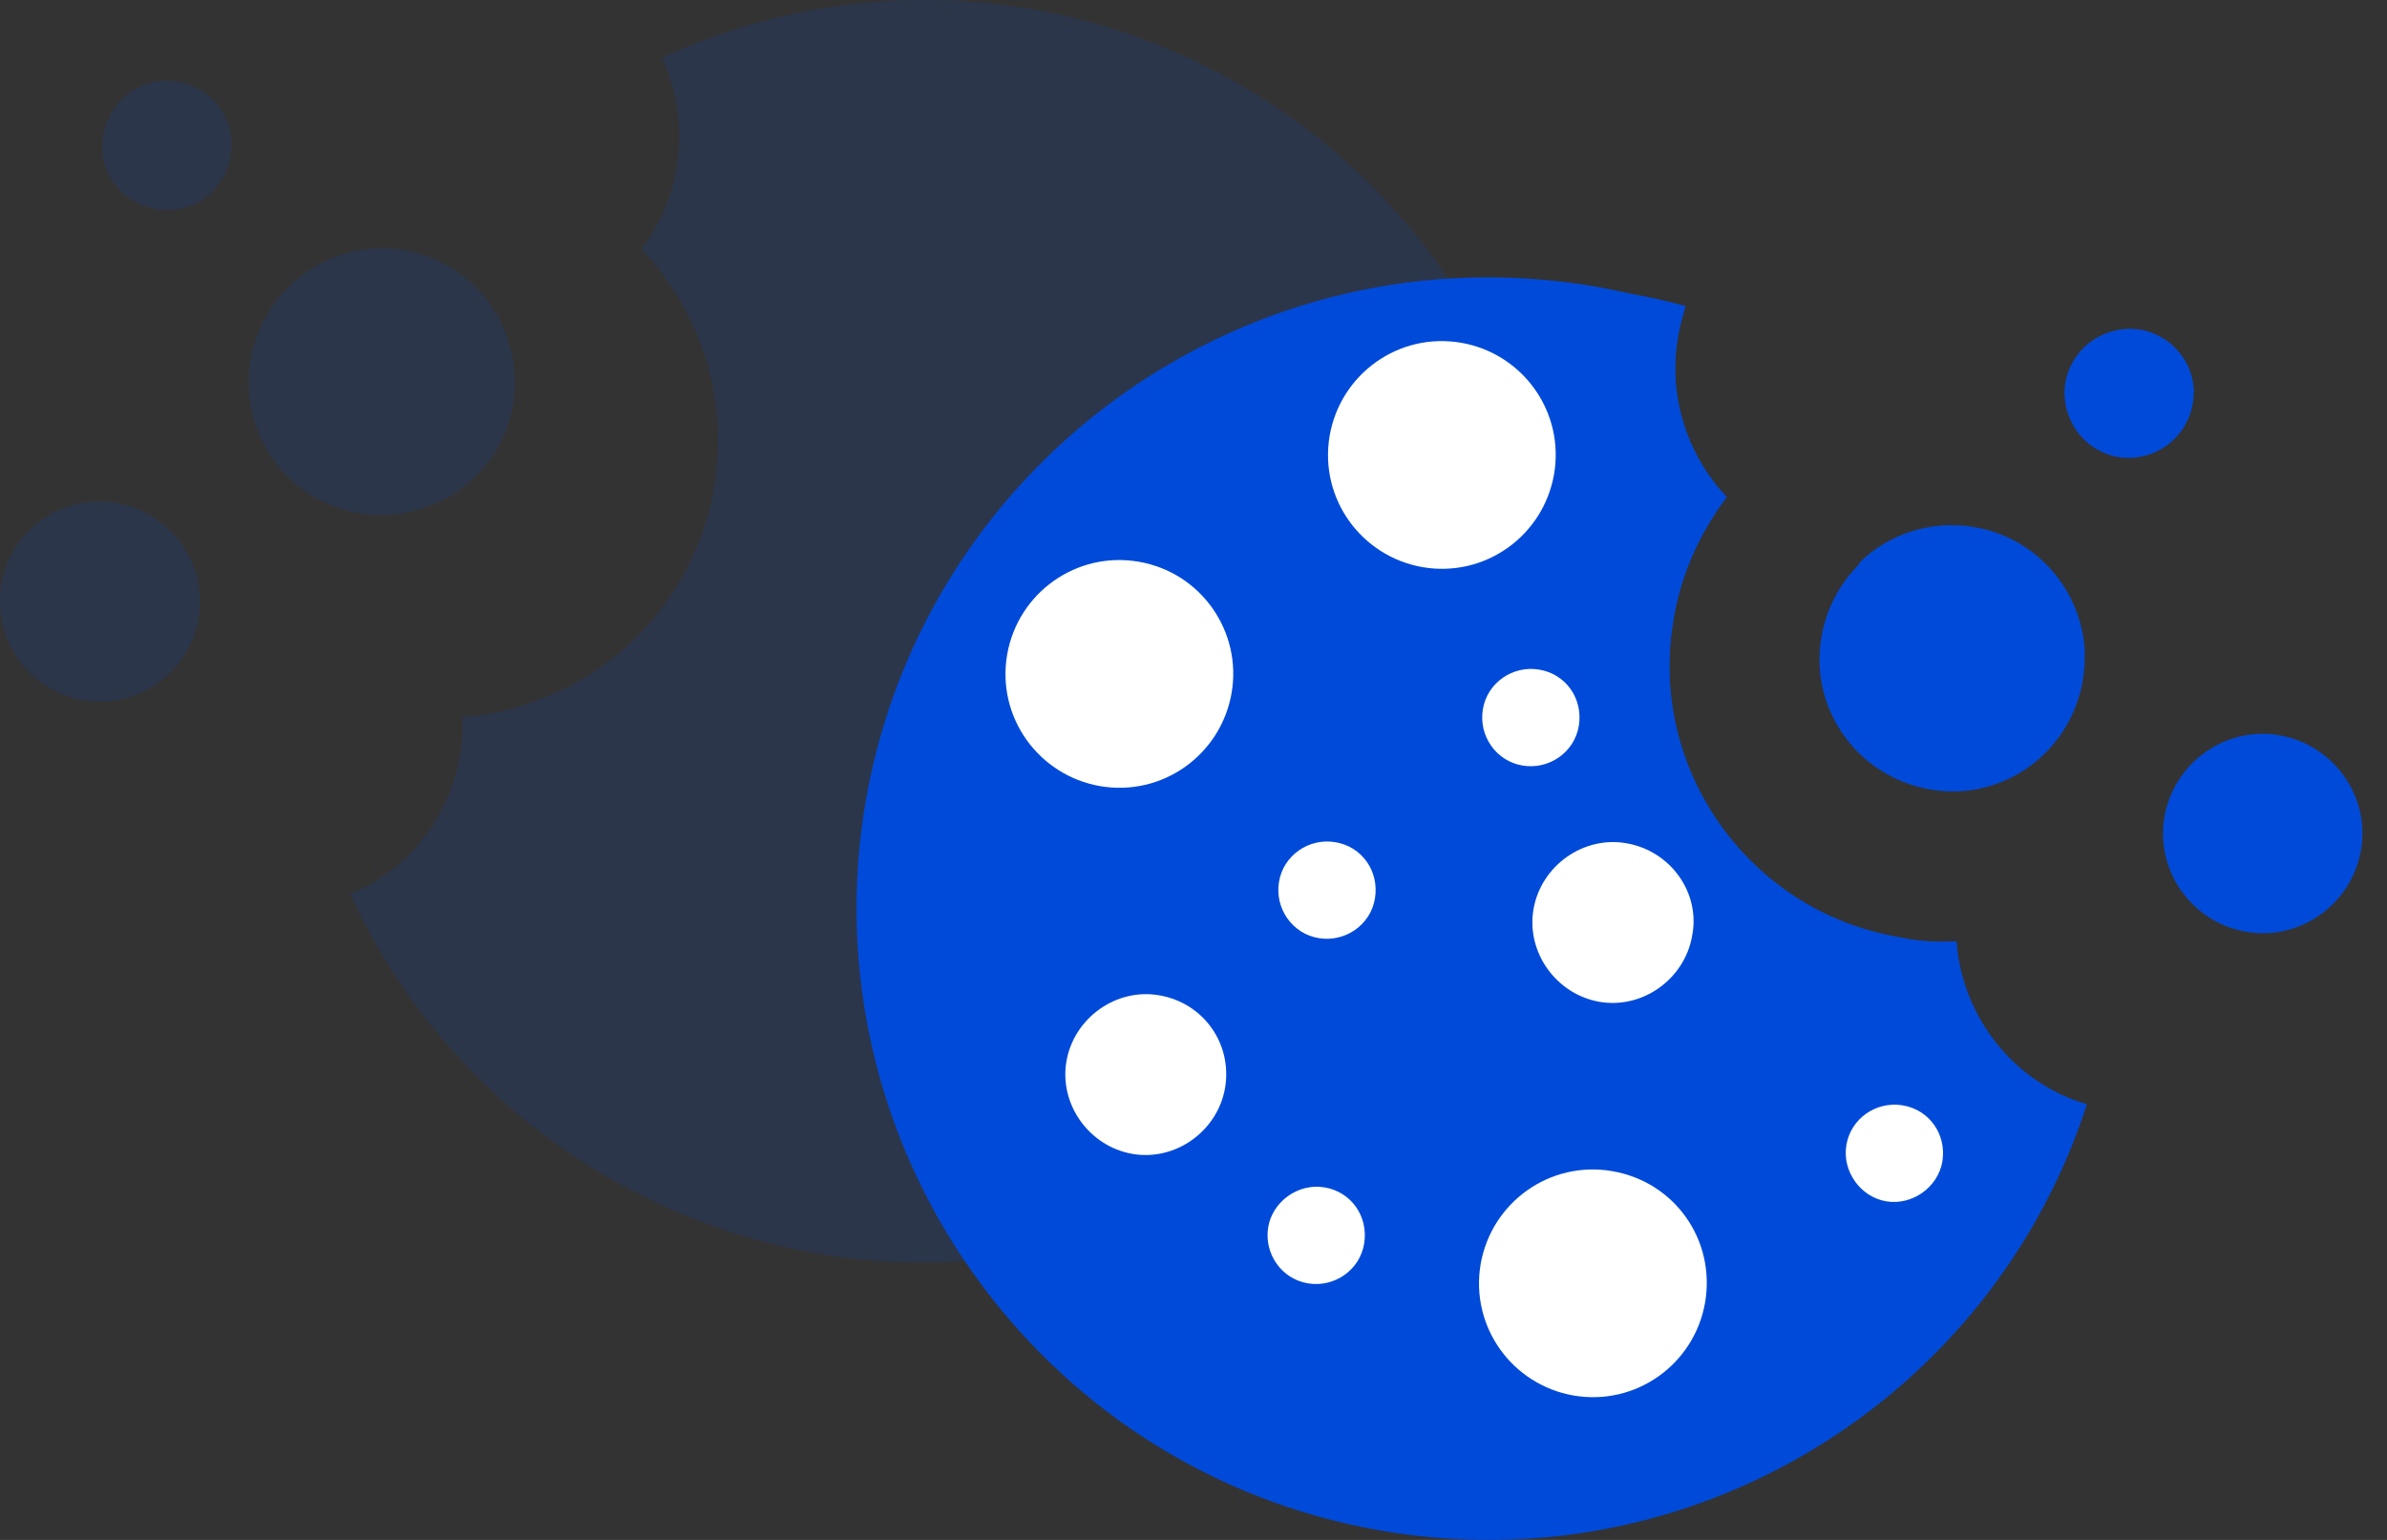 <svg width="93" height="60" viewBox="0 0 93 60" fill="none" xmlns="http://www.w3.org/2000/svg">
<rect x="0" y="0" width="93" height="60" fill="#333333" stroke="none"/>
<g opacity="0.15">
<path d="M18.017 27.939C18.773 27.896 19.53 27.77 20.244 27.518C25.959 25.837 29.195 19.87 27.556 14.154C27.052 12.431 26.128 10.918 24.993 9.699C26.338 7.934 26.842 5.581 26.17 3.27C26.086 2.933 25.959 2.597 25.791 2.261C26.842 1.757 27.977 1.336 29.111 1C42.139 -2.824 55.798 4.656 59.622 17.684C63.446 30.712 55.966 44.371 42.938 48.195C31.045 51.683 18.647 45.757 13.646 34.831C16.42 33.696 18.143 30.88 18.017 27.939Z" fill="#004ADA"/>
<path d="M9.948 16.509C10.831 19.24 13.773 20.711 16.504 19.787C19.236 18.904 20.707 15.962 19.782 13.231C18.9 10.499 15.958 9.028 13.226 9.953C10.537 10.877 9.066 13.777 9.948 16.509Z" fill="#004ADA"/>
<path d="M0.198 24.66C0.871 26.677 3.056 27.812 5.115 27.139C7.133 26.467 8.267 24.282 7.595 22.222C6.88 20.163 4.695 19.07 2.636 19.743C0.619 20.415 -0.474 22.601 0.198 24.66Z" fill="#004ADA"/>
<path d="M4.107 6.463C4.527 7.766 5.956 8.481 7.3 8.06C8.603 7.64 9.318 6.211 8.897 4.866C8.477 3.564 7.048 2.849 5.704 3.269C4.401 3.732 3.686 5.161 4.107 6.463Z" fill="#004ADA"/>
</g>
<path d="M76.223 36.68C75.466 36.722 74.71 36.68 73.954 36.512C68.112 35.503 64.162 29.914 65.212 24.072C65.507 22.307 66.263 20.71 67.272 19.365C65.759 17.768 64.96 15.457 65.38 13.104C65.422 12.725 65.549 12.389 65.632 12.053C64.54 11.675 63.363 11.381 62.186 11.17C48.822 8.859 36.089 17.811 33.735 31.175C31.424 44.539 40.375 57.273 53.739 59.626C65.927 61.769 77.61 54.499 81.308 43.026C78.45 42.185 76.433 39.622 76.223 36.68Z" fill="#004ADA"/>
<path d="M76.222 36.681C75.465 36.722 74.709 36.681 73.953 36.512C68.111 35.504 64.16 29.914 65.211 24.073C65.505 22.308 66.262 20.711 67.27 19.366C65.757 17.769 64.959 15.457 65.379 13.104C65.463 12.684 65.547 12.306 65.674 11.927C64.917 11.717 64.16 11.549 63.404 11.423C50.712 9.196 38.693 17.307 36.55 29.494C34.448 41.681 43.022 53.365 55.713 55.592C66.43 57.441 76.642 51.978 80.887 42.942C78.239 41.934 76.432 39.454 76.222 36.681Z" fill="#004ADA"/>
<path d="M60.547 18.483C60.127 20.878 57.858 22.517 55.42 22.097C53.025 21.677 51.386 19.407 51.806 16.97C52.226 14.574 54.495 12.935 56.933 13.356C59.328 13.776 60.967 16.045 60.547 18.483Z" fill="white"/>
<path d="M58.824 15.709C58.614 16.172 57.689 16.256 56.807 15.835C55.924 15.415 55.378 14.701 55.588 14.196C55.798 13.734 56.723 13.65 57.605 14.07C58.53 14.533 59.034 15.247 58.824 15.709Z" fill="white"/>
<path d="M47.982 27.014C47.561 29.41 45.292 31.049 42.855 30.629C40.459 30.208 38.82 27.939 39.24 25.502C39.661 23.106 41.93 21.467 44.367 21.887C46.805 22.308 48.402 24.619 47.982 27.014Z" fill="white"/>
<path d="M46.3 24.283C46.09 24.745 45.165 24.829 44.283 24.409C43.4 23.988 42.854 23.274 43.064 22.77C43.274 22.308 44.199 22.223 45.081 22.644C45.964 23.064 46.51 23.778 46.3 24.283Z" fill="white"/>
<path d="M66.431 50.759C66.01 53.154 63.741 54.794 61.303 54.373C58.908 53.953 57.269 51.684 57.689 49.246C58.11 46.851 60.379 45.212 62.816 45.632C65.254 46.052 66.851 48.322 66.431 50.759Z" fill="white"/>
<path d="M64.708 47.985C64.498 48.447 63.574 48.531 62.691 48.111C61.808 47.691 61.262 46.976 61.472 46.472C61.682 46.01 62.607 45.926 63.489 46.346C64.414 46.808 64.96 47.523 64.708 47.985Z" fill="white"/>
<path d="M65.926 36.47C65.632 38.151 63.993 39.327 62.312 39.033C60.631 38.739 59.454 37.1 59.748 35.419C60.043 33.738 61.682 32.561 63.363 32.855C65.086 33.15 66.263 34.789 65.926 36.47Z" fill="white"/>
<path d="M64.749 34.536C64.581 34.873 63.951 34.915 63.321 34.62C62.69 34.326 62.312 33.822 62.48 33.486C62.648 33.15 63.279 33.108 63.909 33.402C64.539 33.696 64.918 34.2 64.749 34.536Z" fill="white"/>
<path d="M47.729 42.395C47.435 44.076 45.796 45.253 44.115 44.959C42.434 44.664 41.257 43.025 41.551 41.344C41.846 39.663 43.485 38.487 45.166 38.781C46.889 39.075 48.023 40.672 47.729 42.395Z" fill="white"/>
<path d="M46.511 40.461C46.343 40.798 45.712 40.84 45.082 40.545C44.452 40.251 44.074 39.747 44.242 39.411C44.41 39.075 45.04 39.033 45.67 39.327C46.301 39.579 46.679 40.125 46.511 40.461Z" fill="white"/>
<path d="M75.677 45.253C75.508 46.261 74.5 46.976 73.491 46.808C72.483 46.64 71.768 45.631 71.936 44.622C72.104 43.572 73.113 42.899 74.121 43.067C75.172 43.236 75.845 44.202 75.677 45.253Z" fill="white"/>
<path d="M74.92 44.076C74.836 44.286 74.415 44.286 74.037 44.118C73.659 43.95 73.407 43.614 73.533 43.404C73.617 43.194 74.037 43.194 74.415 43.362C74.794 43.572 75.046 43.866 74.92 44.076Z" fill="white"/>
<path d="M53.571 34.998C53.403 36.049 52.394 36.721 51.385 36.553C50.335 36.385 49.662 35.376 49.83 34.368C49.998 33.317 51.007 32.645 52.016 32.813C53.066 32.981 53.739 33.947 53.571 34.998Z" fill="white"/>
<path d="M52.856 33.822C52.772 34.032 52.352 34.032 51.974 33.864C51.596 33.696 51.343 33.359 51.47 33.149C51.554 32.939 51.974 32.939 52.352 33.107C52.688 33.318 52.941 33.612 52.856 33.822Z" fill="white"/>
<path d="M61.514 28.274C61.345 29.325 60.337 29.998 59.328 29.829C58.278 29.661 57.605 28.653 57.773 27.644C57.941 26.593 58.95 25.921 59.959 26.089C61.009 26.257 61.682 27.224 61.514 28.274Z" fill="white"/>
<path d="M60.756 27.098C60.672 27.308 60.252 27.308 59.874 27.14C59.495 26.972 59.243 26.635 59.37 26.425C59.453 26.215 59.874 26.215 60.252 26.383C60.63 26.551 60.882 26.887 60.756 27.098Z" fill="white"/>
<path d="M53.15 48.449C52.982 49.499 51.974 50.172 50.965 50.004C49.914 49.836 49.242 48.827 49.41 47.818C49.578 46.81 50.587 46.095 51.595 46.263C52.646 46.431 53.318 47.398 53.15 48.449Z" fill="white"/>
<path d="M52.436 47.271C52.352 47.481 51.931 47.481 51.553 47.313C51.175 47.145 50.923 46.809 51.049 46.599C51.133 46.389 51.553 46.389 51.931 46.557C52.268 46.725 52.52 47.061 52.436 47.271Z" fill="white"/>
<path d="M57.984 42.941C57.27 43.74 55.799 43.656 54.706 42.689C53.613 41.722 53.319 40.294 54.033 39.453C54.748 38.655 56.219 38.739 57.312 39.705C58.404 40.672 58.698 42.143 57.984 42.941Z" fill="#004ADA"/>
<path d="M44.115 35.125C43.989 35.84 42.896 36.218 41.636 36.008C40.375 35.797 39.492 35.041 39.618 34.369C39.745 33.654 40.837 33.276 42.098 33.486C43.317 33.696 44.241 34.411 44.115 35.125Z" fill="#004ADA"/>
<path d="M53.907 27.644C53.781 28.443 52.983 28.989 52.184 28.863C51.386 28.737 50.84 27.939 50.966 27.14C51.092 26.341 51.89 25.795 52.689 25.921C53.529 26.047 54.075 26.846 53.907 27.644Z" fill="#004ADA"/>
<path d="M69.205 42.186C68.448 42.858 67.524 43.026 67.103 42.564C66.683 42.102 66.935 41.177 67.692 40.505C68.448 39.832 69.373 39.664 69.793 40.127C70.213 40.589 69.961 41.513 69.205 42.186Z" fill="#004ADA"/>
<path d="M81.14 26.552C80.636 29.368 77.988 31.259 75.173 30.755C72.357 30.25 70.466 27.603 70.97 24.787C71.474 21.971 74.122 20.08 76.938 20.584C79.754 21.047 81.645 23.736 81.14 26.552Z" fill="#004ADA"/>
<path d="M81.225 25.375C81.099 23.021 79.376 20.962 76.939 20.541C75.257 20.247 73.618 20.794 72.484 21.886C72.148 22.433 71.895 23.105 71.769 23.777C71.265 26.593 72.988 29.241 75.594 29.703C78.199 30.165 80.721 28.232 81.183 25.416C81.183 25.416 81.183 25.416 81.225 25.375Z" fill="#004ADA"/>
<path d="M91.982 33.149C91.604 35.251 89.587 36.68 87.486 36.301C85.384 35.923 83.956 33.906 84.334 31.805C84.712 29.703 86.729 28.274 88.83 28.653C90.932 29.031 92.361 31.048 91.982 33.149Z" fill="#004ADA"/>
<path d="M92.024 32.309C91.94 30.544 90.637 28.989 88.83 28.695C87.57 28.485 86.351 28.905 85.468 29.704C85.216 30.124 85.048 30.586 84.922 31.133C84.544 33.234 85.846 35.251 87.78 35.587C89.713 35.923 91.604 34.495 91.982 32.393C92.024 32.309 92.024 32.309 92.024 32.309Z" fill="#004ADA"/>
<path d="M85.427 15.751C85.175 17.138 83.872 18.02 82.527 17.81C81.14 17.558 80.258 16.255 80.468 14.91C80.72 13.524 82.023 12.641 83.368 12.851C84.754 13.103 85.679 14.406 85.427 15.751Z" fill="#004ADA"/>
<path d="M85.468 15.204C85.426 14.07 84.586 13.061 83.409 12.851C82.611 12.725 81.812 12.977 81.224 13.523C81.056 13.818 80.93 14.112 80.888 14.448C80.635 15.835 81.476 17.096 82.737 17.306C83.997 17.516 85.216 16.591 85.468 15.204Z" fill="#004ADA"/>
</svg>
